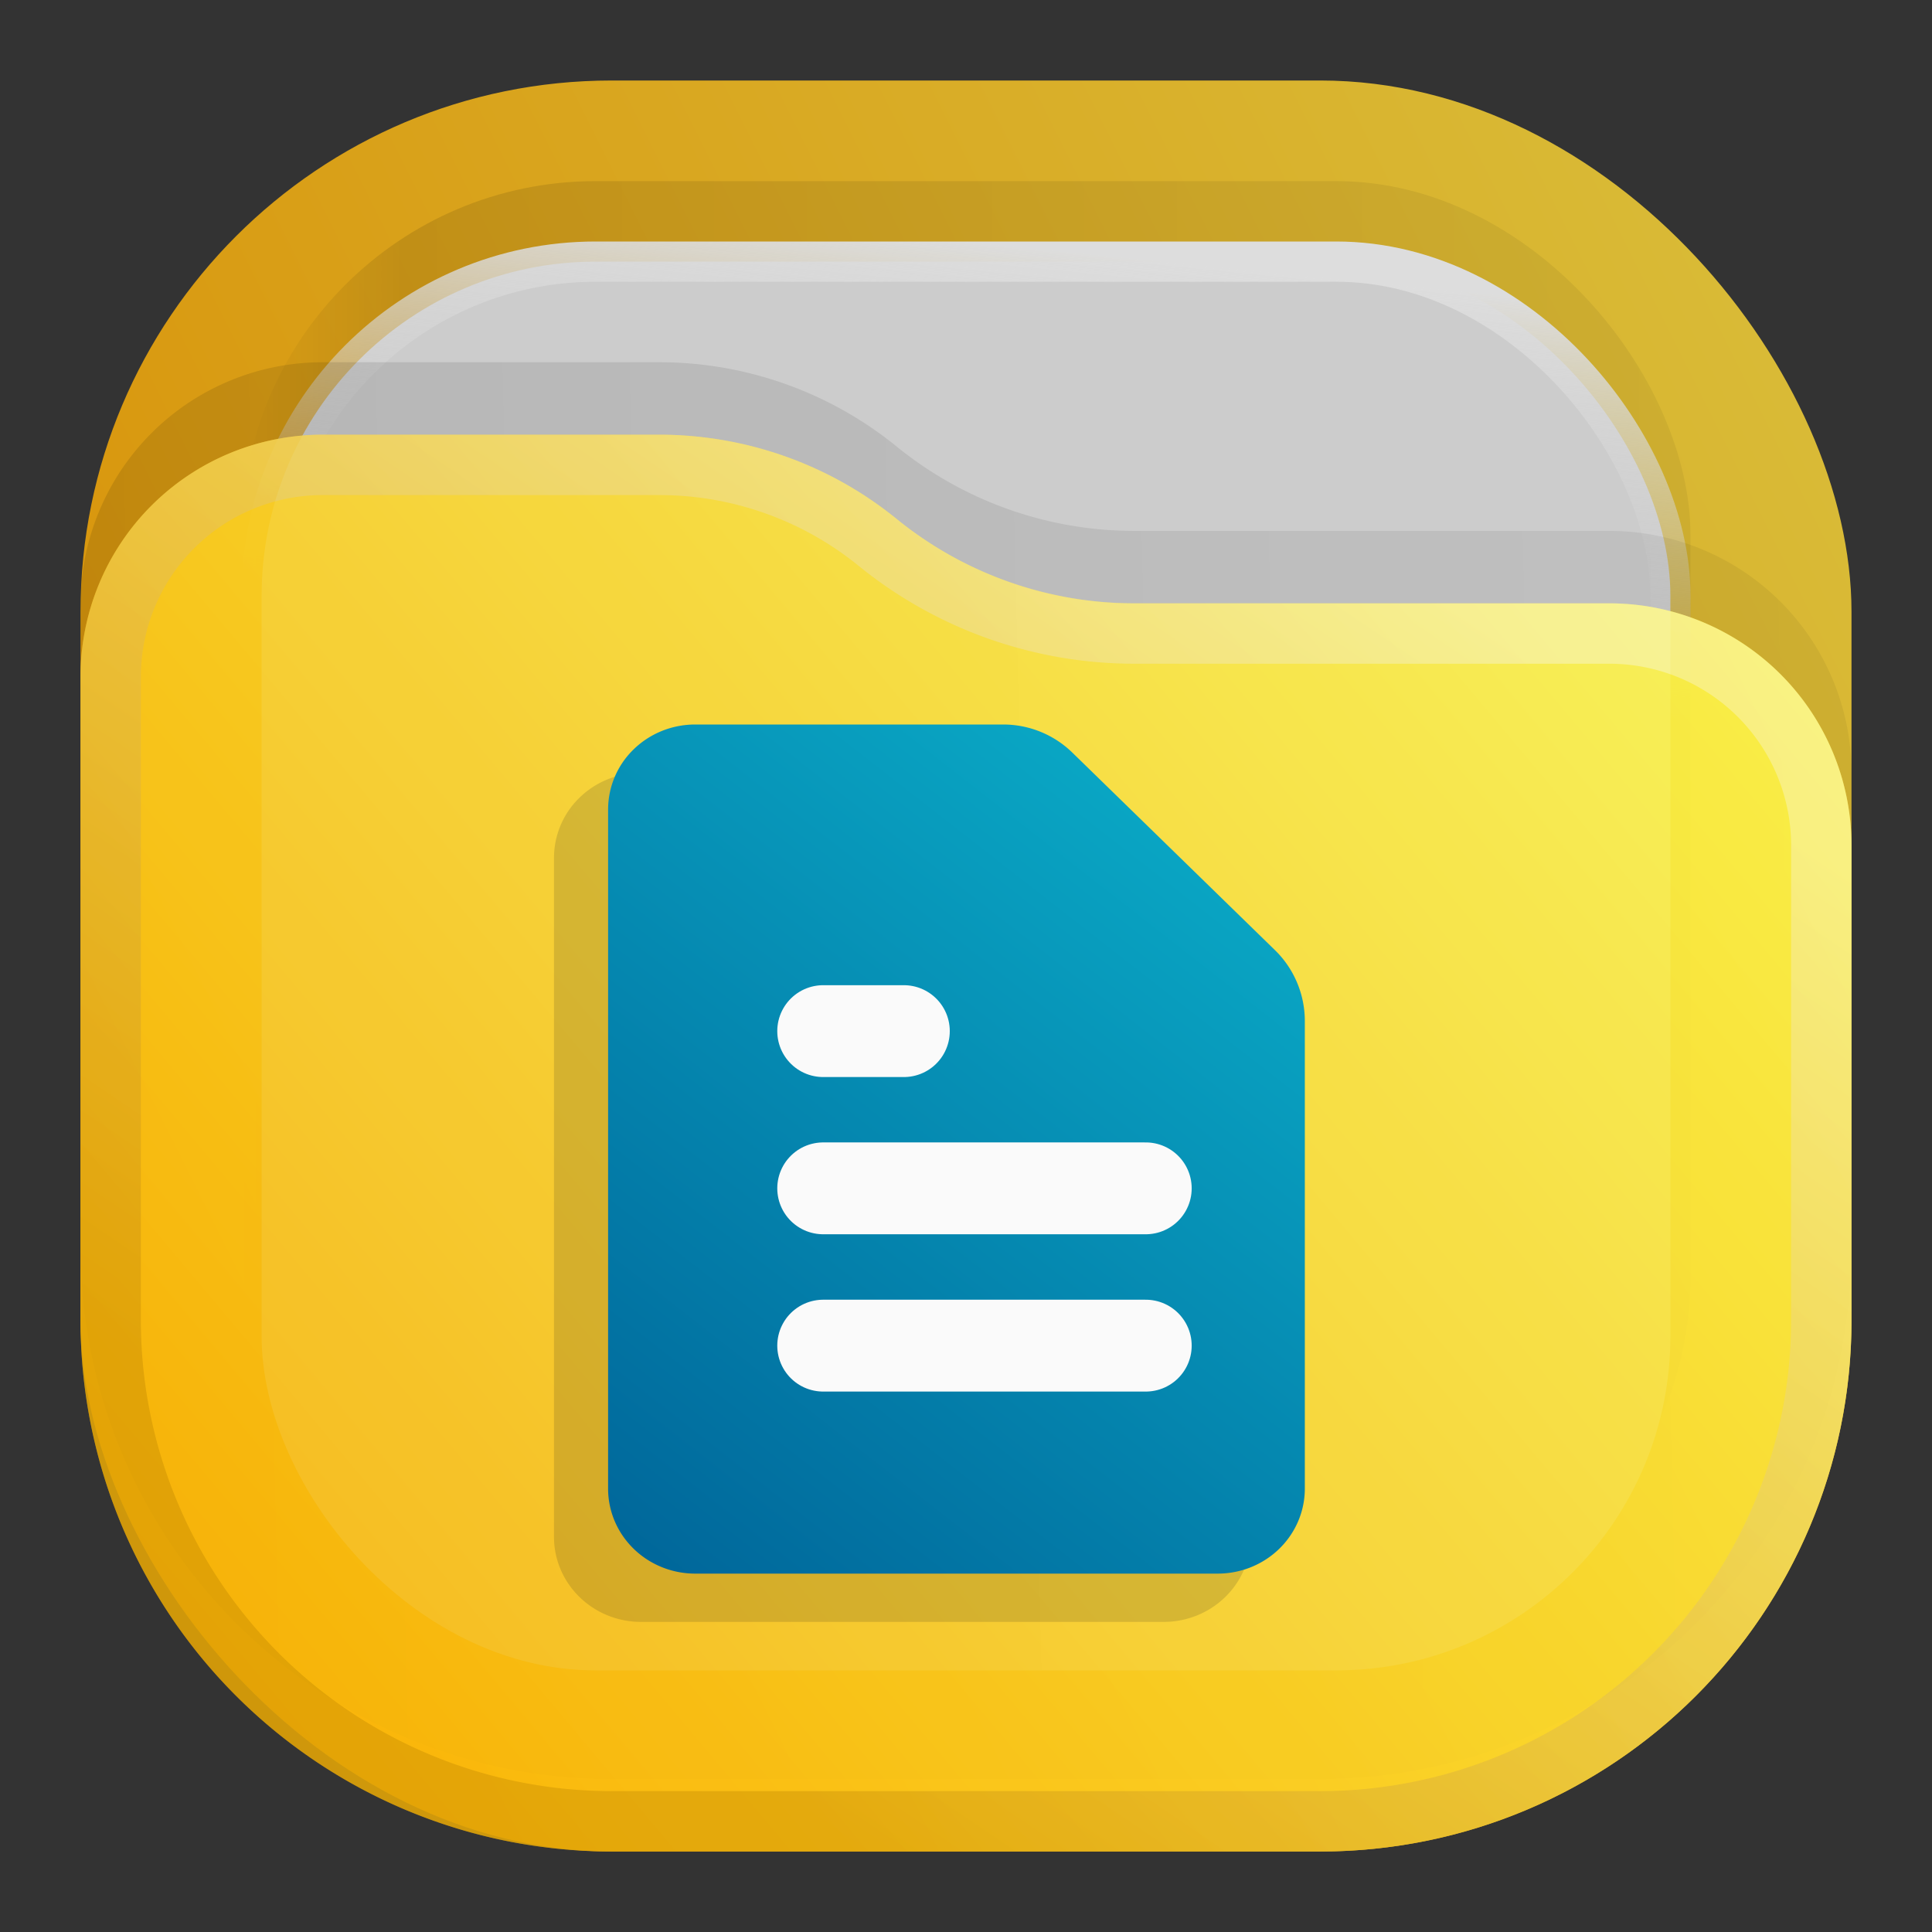 <svg xmlns="http://www.w3.org/2000/svg" width="24" height="24" fill="none"><rect width="100%" height="100%" fill="#333333" stroke="none"/><rect width="22" height="22" x="1" y="1" fill="url(#a)" opacity=".813" rx="6.6"/><rect width="18" height="18" x="3" y="2.25" fill="url(#b)" fill-opacity=".875" opacity=".125" rx="4.4"/><rect width="17.5" height="17.5" x="3.25" y="3.25" fill="#CCC" stroke="url(#c)" stroke-width=".5" rx="4.15"/><path fill="url(#d)" fill-opacity=".875" d="M1 7.508A3.008 3.008 0 0 1 4.008 4.5H8.19c1.075 0 2.117.37 2.95 1.048a4.678 4.678 0 0 0 2.95 1.047h5.902A3.008 3.008 0 0 1 23 9.603V15.5a6.6 6.6 0 0 1-6.6 6.6H7.6A6.6 6.6 0 0 1 1 15.5V7.508Z" opacity=".125"/><g opacity=".875"><path fill="url(#e)" d="M1 8.408A3.008 3.008 0 0 1 4.008 5.4H8.19c1.075 0 2.117.37 2.95 1.048a4.678 4.678 0 0 0 2.95 1.047h5.902A3.008 3.008 0 0 1 23 10.503V16.4a6.6 6.6 0 0 1-6.6 6.6H7.6A6.6 6.6 0 0 1 1 16.4V8.408Z"/><path stroke="url(#f)" stroke-linejoin="round" stroke-opacity=".375" stroke-width=".75" d="M22.625 10.503V16.4a6.225 6.225 0 0 1-6.225 6.225H7.6A6.225 6.225 0 0 1 1.375 16.4V8.408a2.633 2.633 0 0 1 2.633-2.633H8.19c.989 0 1.947.34 2.714.964a5.053 5.053 0 0 0 3.187 1.131h5.901a2.633 2.633 0 0 1 2.633 2.633Z"/></g><defs><linearGradient id="a" x1="23" x2="1" y1="1" y2="12" gradientUnits="userSpaceOnUse"><stop stop-color="#FFDE3C"/><stop offset="1" stop-color="#FFA900"/></linearGradient><linearGradient id="b" x1="21" x2="3" y1="4" y2="4" gradientUnits="userSpaceOnUse"><stop stop-opacity=".5"/><stop offset=".89"/><stop offset="1" stop-opacity="0"/></linearGradient><linearGradient id="c" x1="12" x2="11.5" y1="3" y2="8" gradientUnits="userSpaceOnUse"><stop stop-color="#DDD"/><stop offset="1" stop-color="#CCC" stop-opacity="0"/></linearGradient><linearGradient id="d" x1="23" x2="1.012" y1="9" y2="9.521" gradientUnits="userSpaceOnUse"><stop stop-opacity=".5"/><stop offset="1"/></linearGradient><linearGradient id="e" x1="23" x2="1.429" y1="5.4" y2="23.512" gradientUnits="userSpaceOnUse"><stop stop-color="#FFFF52"/><stop offset="1" stop-color="#FFB200"/></linearGradient><linearGradient id="f" x1="15" x2="5.5" y1="5.5" y2="19.5" gradientUnits="userSpaceOnUse"><stop stop-color="#fff"/><stop offset="1" stop-color="#BD8400"/></linearGradient><linearGradient id="g" x1="16.675" x2="8.286" y1="9" y2="19.755" gradientTransform="translate(-.466)" gradientUnits="userSpaceOnUse"><stop stop-color="#0BB1CB"/><stop offset="1" stop-color="#006599"/></linearGradient></defs><g opacity=".5" style="opacity:.15;fill:#1a1a1a"><path fill="url(#paint6_linear_207_95)" d="M13.093 9.802a1.232 1.232 0 0 0-.86-.35H8.407c-.287 0-.562.111-.765.309a1.042 1.042 0 0 0-.317.746v8.438c0 .28.114.548.317.746.203.198.478.309.765.309h6.49c.288 0 .563-.111.766-.309.203-.198.317-.466.317-.746v-5.81c0-.331-.135-.65-.372-.881z" style="fill:#1a1a1a" transform="translate(-.443 .148)"/><path stroke="#fafafa" stroke-linecap="round" stroke-linejoin="round" stroke-width="1.141" d="M13.656 15.214H9.649M13.656 17.168H9.649" style="fill:#1a1a1a" transform="translate(-.443 .148)"/><path fill="#fff" d="M10.65 13.261H9.65" style="fill:#1a1a1a" transform="translate(-.443 .148)"/><path stroke="#fafafa" stroke-linecap="round" stroke-linejoin="round" stroke-width="1.141" d="M10.65 13.261H9.65" style="fill:#1a1a1a" transform="translate(-.443 .148)"/></g><path fill="url(#g)" d="M13.322 9.35a1.232 1.232 0 0 0-.86-.35H8.636c-.287 0-.562.111-.765.309a1.042 1.042 0 0 0-.317.746v8.438c0 .28.114.548.317.746.203.198.478.309.765.309h6.491c.287 0 .562-.111.765-.309.203-.198.317-.466.317-.746v-5.81c0-.331-.134-.65-.372-.881z" style="fill:url(#g)"/><path stroke="#fafafa" stroke-linecap="round" stroke-linejoin="round" stroke-width="1.141" d="M14.233 14.762h-4.007M14.233 16.716h-4.007"/><path fill="#fff" d="M11.228 12.809h-1.002"/><path stroke="#fafafa" stroke-linecap="round" stroke-linejoin="round" stroke-width="1.141" d="M11.228 12.809h-1.002"/></svg>